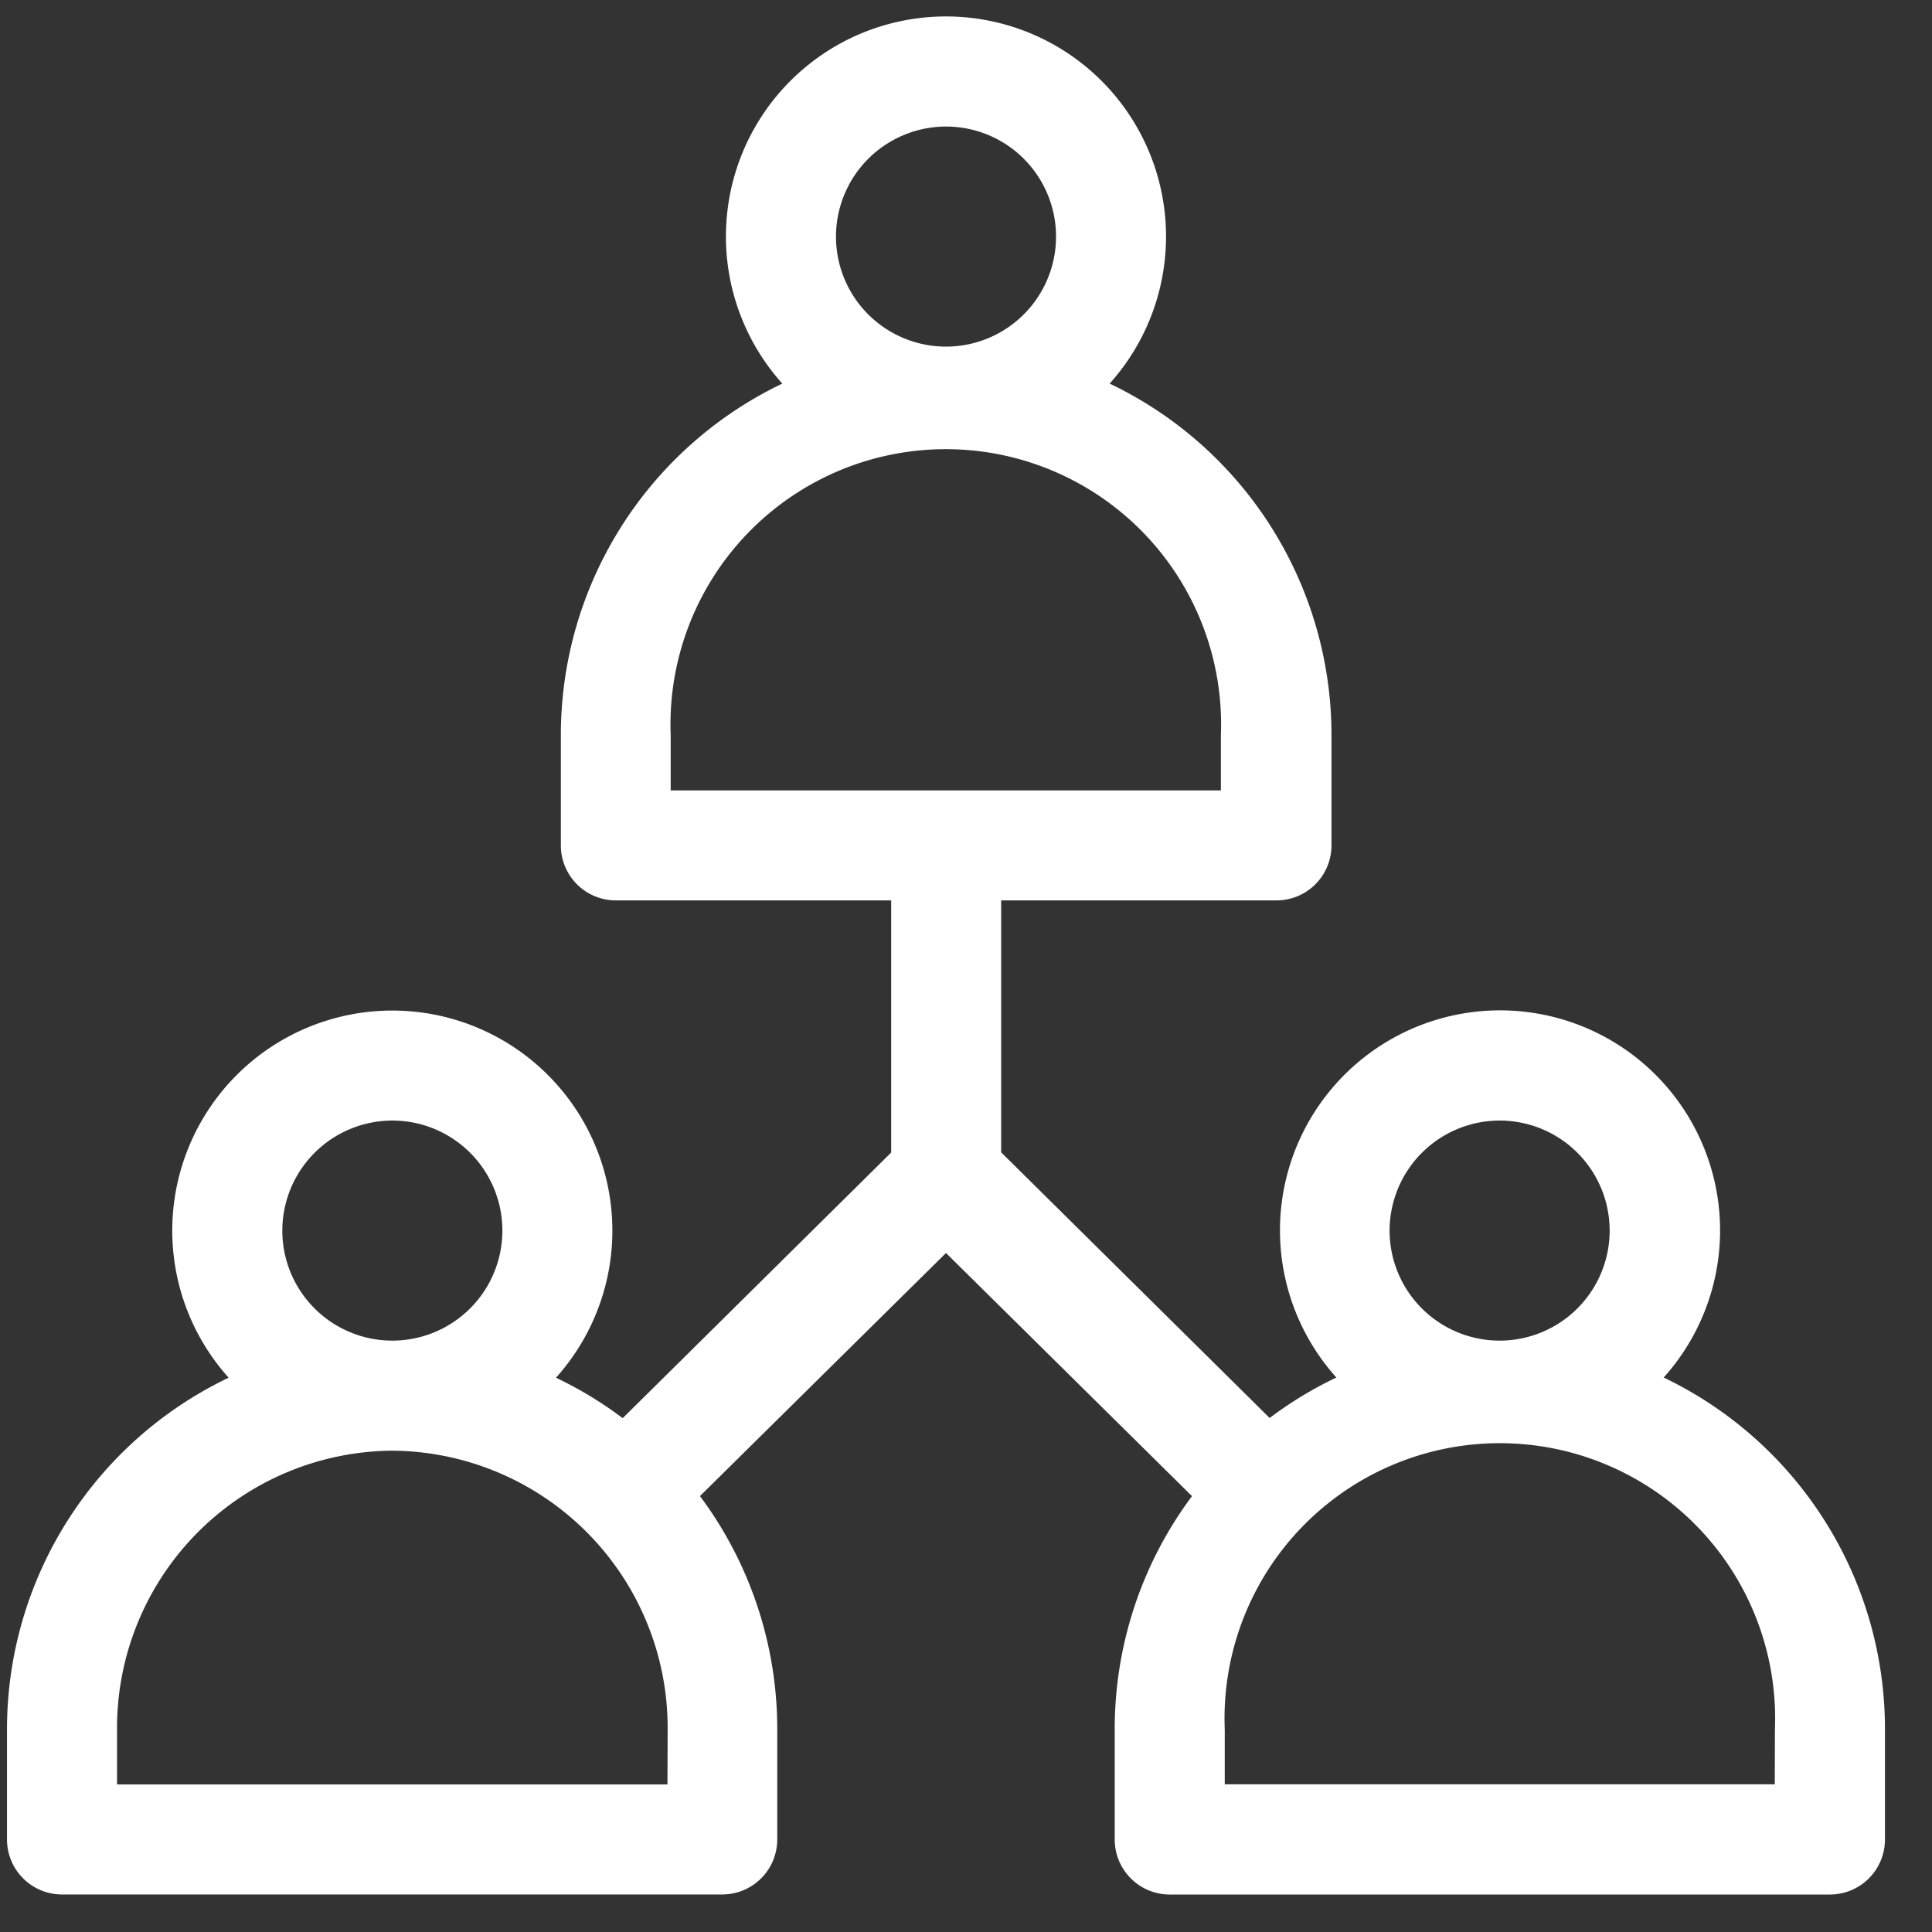 <svg xmlns="http://www.w3.org/2000/svg" xmlns:xlink="http://www.w3.org/1999/xlink" width="40" height="40" viewBox="0 0 40 40">
  <rect x="0" y="0" width="40" height="40" fill="#333333" stroke="none"/>
  <defs>
    <clipPath id="clip-path">
      <rect id="Rectangle_33" data-name="Rectangle 33" width="40" height="40" transform="translate(0 -0.444)" fill="#851929"/>
    </clipPath>
  </defs>
  <g id="Ic_computer" transform="translate(0 0.444)" clip-path="url(#clip-path)">
    <g id="_005-networking" data-name="005-networking" transform="translate(0.145 -0.102)">
      <g id="Group_18" data-name="Group 18">
        <path id="Path_15" data-name="Path 15" d="M34.3,28.178a4.556,4.556,0,1,0-6.777,0,7.967,7.967,0,0,0-1.381.838l-5.559-5.5V18.3h5.7a1.139,1.139,0,0,0,1.139-1.139V14.884A8.065,8.065,0,0,0,22.829,7.6a4.556,4.556,0,1,0-6.777,0,8.065,8.065,0,0,0-4.585,7.286v2.278A1.139,1.139,0,0,0,12.606,18.3h5.7v5.22l-5.559,5.5a7.966,7.966,0,0,0-1.381-.838,4.556,4.556,0,1,0-6.777,0A8.065,8.065,0,0,0,0,35.464v2.278a1.139,1.139,0,0,0,1.139,1.139H14.808a1.139,1.139,0,0,0,1.139-1.139V35.464a8.058,8.058,0,0,0-1.6-4.831L19.441,25.6l5.093,5.034a8.058,8.058,0,0,0-1.6,4.831v2.278a1.139,1.139,0,0,0,1.139,1.139H37.742a1.139,1.139,0,0,0,1.139-1.139V35.464A8.065,8.065,0,0,0,34.3,28.178ZM7.974,22.858A2.278,2.278,0,1,1,5.7,25.136,2.281,2.281,0,0,1,7.974,22.858Zm5.7,13.745H2.278V35.464a5.74,5.74,0,0,1,5.7-5.771,5.74,5.74,0,0,1,5.7,5.771ZM19.441,2.278a2.278,2.278,0,1,1-2.278,2.278A2.281,2.281,0,0,1,19.441,2.278Zm-5.7,13.745V14.884a5.7,5.7,0,1,1,11.391,0v1.139Zm17.162,6.835a2.278,2.278,0,1,1-2.278,2.278A2.281,2.281,0,0,1,30.908,22.858ZM36.6,36.6H25.212V35.464a5.7,5.7,0,1,1,11.391,0Z" fill="#fff"/>
      </g>
    </g>
  </g>
</svg>
